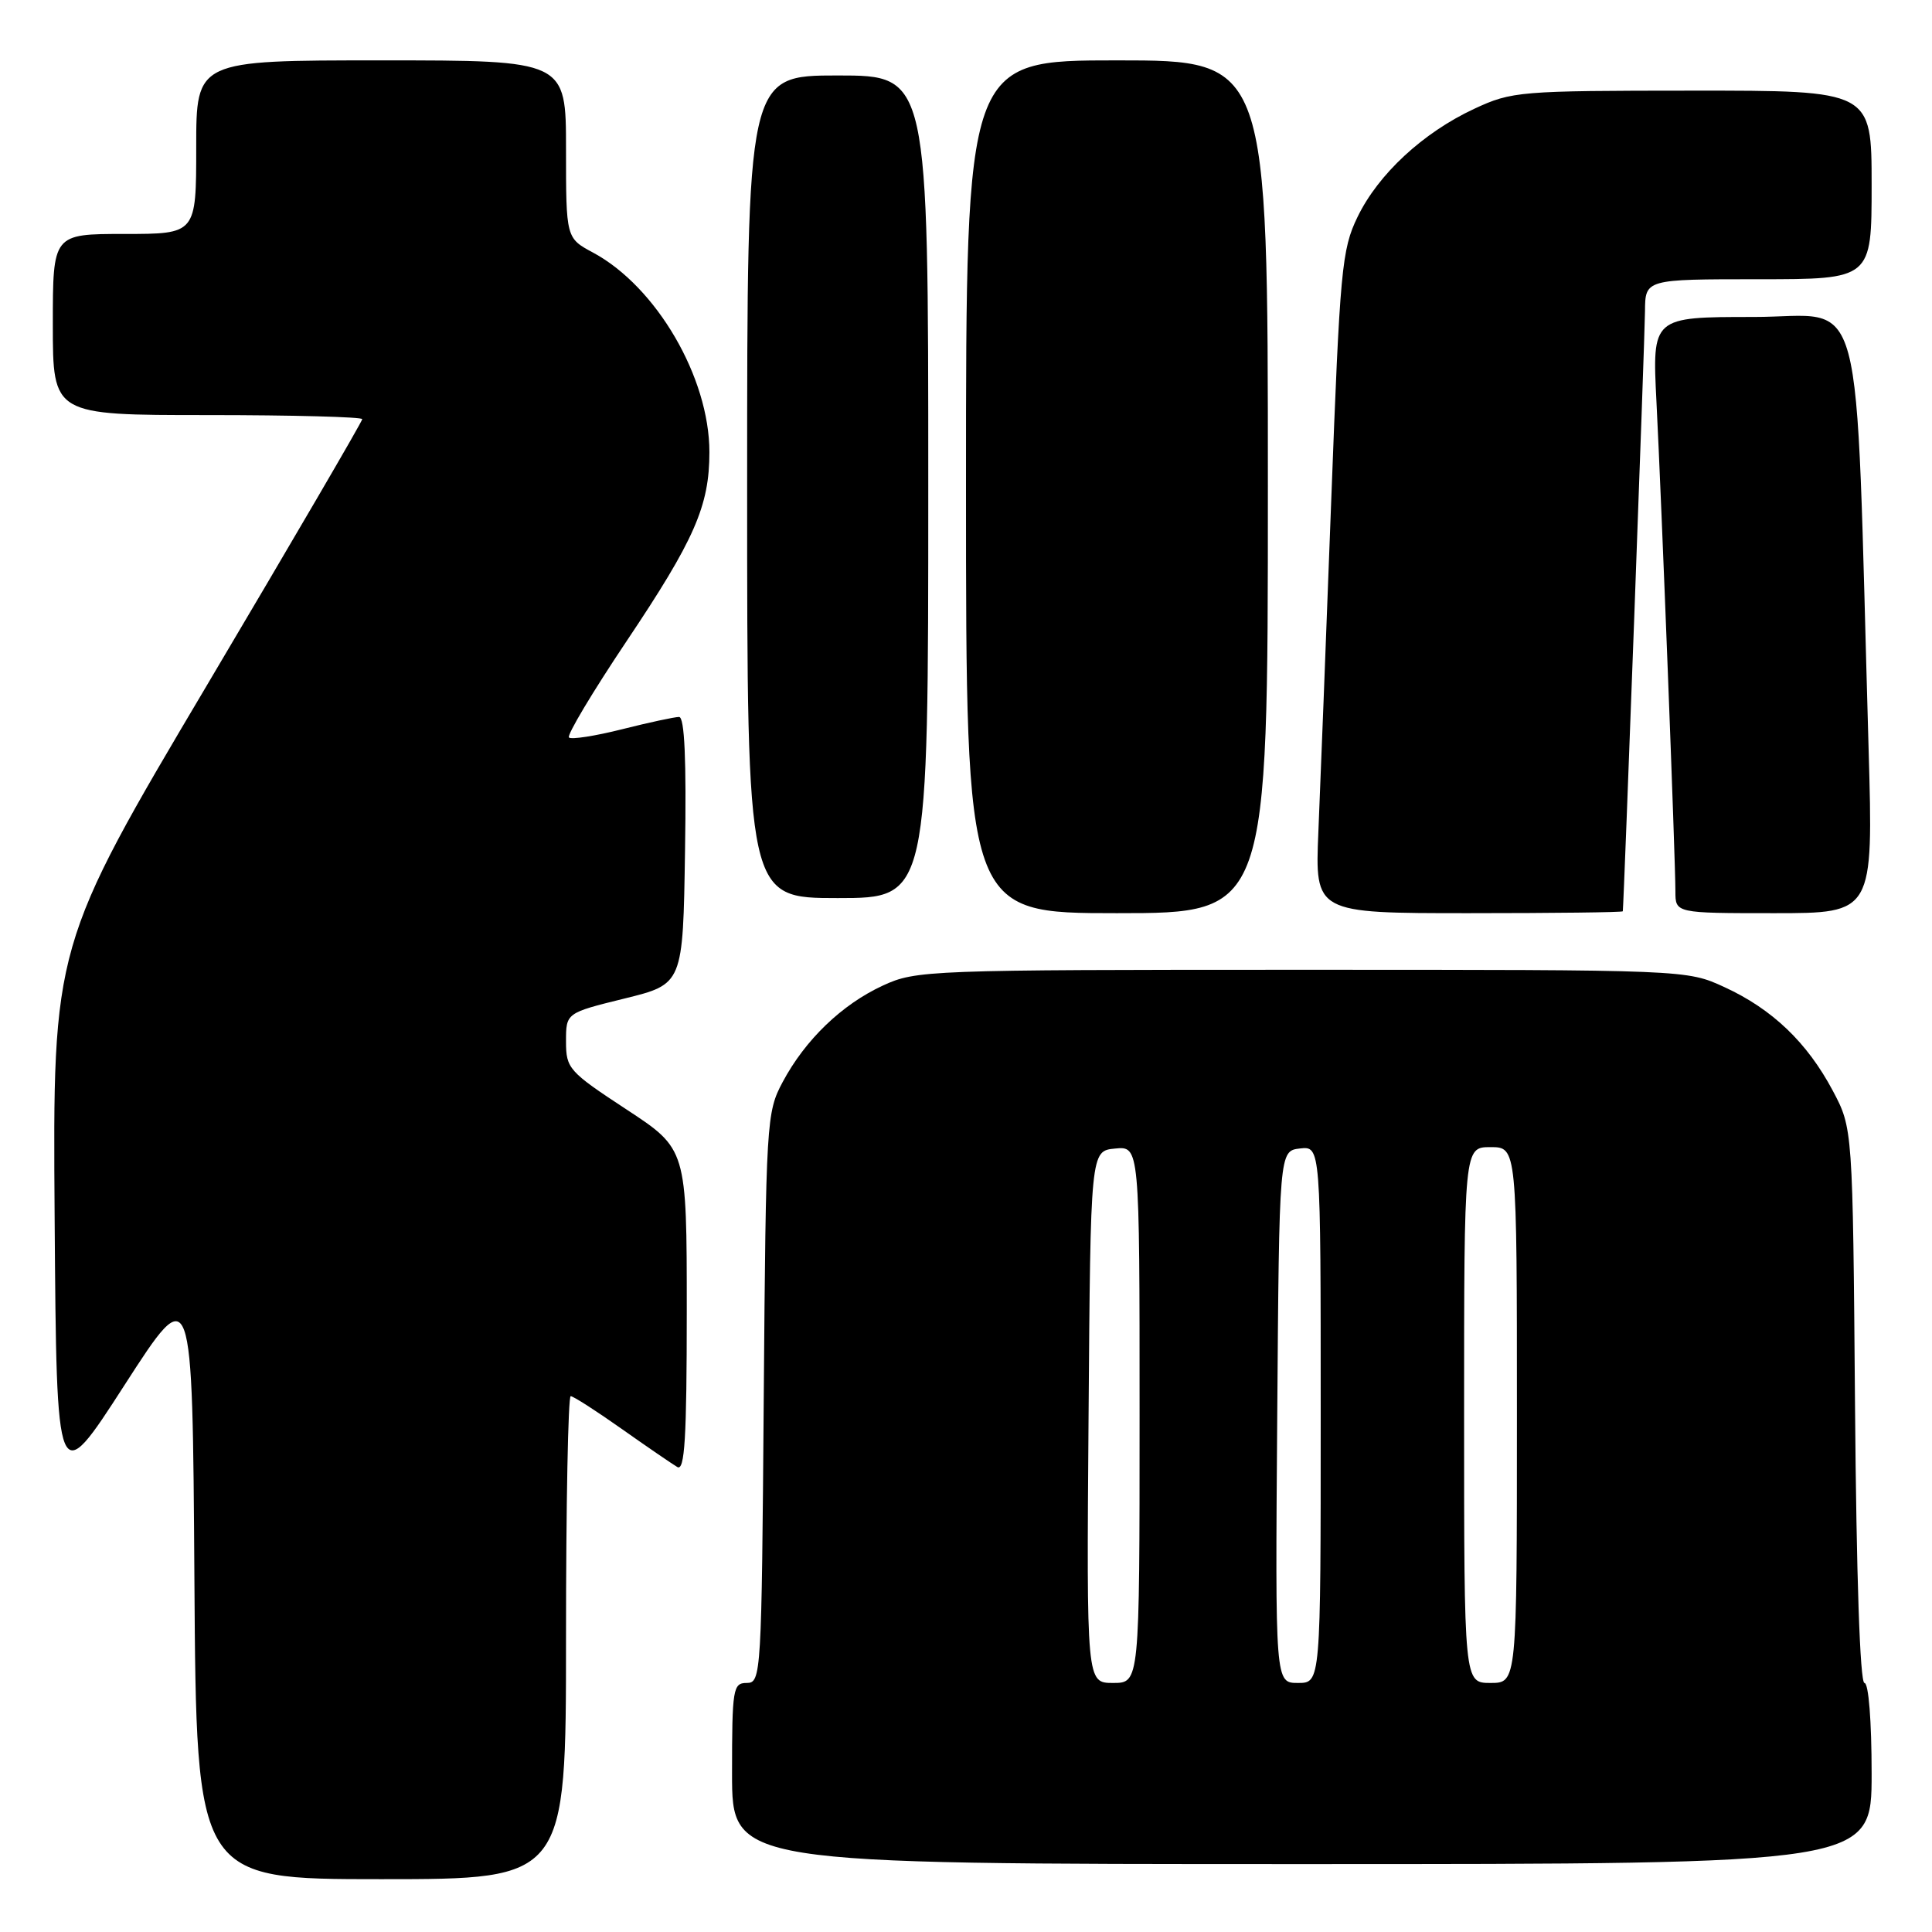 <?xml version="1.0" encoding="UTF-8" standalone="no"?>
<!DOCTYPE svg PUBLIC "-//W3C//DTD SVG 1.1//EN" "http://www.w3.org/Graphics/SVG/1.1/DTD/svg11.dtd" >
<svg xmlns="http://www.w3.org/2000/svg" xmlns:xlink="http://www.w3.org/1999/xlink" version="1.1" viewBox="0 0 256 256">
 <g >
 <path fill="currentColor"
d=" M 75.00 217.00 C 75.00 199.40 75.28 185.00 75.62 185.00 C 75.97 185.00 79.00 186.95 82.37 189.33 C 85.74 191.71 89.06 193.98 89.75 194.39 C 90.73 194.96 91.00 190.55 91.00 173.69 C 91.00 152.25 91.00 152.25 83.00 147.00 C 75.35 141.98 75.00 141.58 75.00 137.99 C 75.00 134.22 75.00 134.22 82.75 132.31 C 90.50 130.40 90.50 130.40 90.77 112.70 C 90.96 100.65 90.71 95.00 89.98 95.00 C 89.39 95.00 85.99 95.73 82.42 96.63 C 78.85 97.53 75.68 98.02 75.39 97.72 C 75.09 97.42 78.51 91.70 82.99 85.01 C 92.04 71.51 94.00 67.04 94.00 59.91 C 94.00 50.03 86.99 38.00 78.60 33.48 C 75.00 31.55 75.00 31.55 75.00 19.77 C 75.00 8.00 75.00 8.00 50.50 8.00 C 26.00 8.00 26.00 8.00 26.00 19.50 C 26.00 31.00 26.00 31.00 16.50 31.00 C 7.00 31.00 7.00 31.00 7.00 43.00 C 7.00 55.00 7.00 55.00 27.50 55.00 C 38.78 55.00 48.00 55.25 48.00 55.54 C 48.00 55.84 38.77 71.65 27.49 90.68 C 6.98 125.27 6.98 125.27 7.24 161.38 C 7.50 197.49 7.50 197.49 16.50 183.53 C 25.50 169.57 25.50 169.57 25.76 209.28 C 26.02 249.00 26.02 249.00 50.51 249.00 C 75.00 249.00 75.00 249.00 75.00 217.00 Z  M 248.00 235.00 C 248.00 228.05 247.60 223.00 247.05 223.00 C 246.46 223.00 245.98 208.69 245.80 186.25 C 245.50 149.50 245.50 149.50 242.84 144.50 C 239.45 138.13 234.83 133.71 228.50 130.80 C 223.50 128.50 223.50 128.50 172.50 128.50 C 122.89 128.50 121.38 128.56 116.99 130.59 C 111.55 133.10 106.70 137.77 103.71 143.37 C 101.56 147.39 101.49 148.50 101.20 185.25 C 100.92 221.94 100.86 223.00 98.95 223.00 C 97.12 223.00 97.00 223.76 97.00 235.00 C 97.00 247.00 97.00 247.00 172.50 247.00 C 248.00 247.00 248.00 247.00 248.00 235.00 Z  M 168.00 64.50 C 168.00 8.00 168.00 8.00 148.00 8.00 C 128.00 8.00 128.00 8.00 128.00 64.50 C 128.00 121.00 128.00 121.00 148.00 121.00 C 168.00 121.00 168.00 121.00 168.00 64.50 Z  M 215.03 120.75 C 215.17 119.69 217.95 44.56 217.97 41.25 C 218.00 37.00 218.00 37.00 233.00 37.00 C 248.00 37.00 248.00 37.00 248.00 24.50 C 248.00 12.00 248.00 12.00 224.25 12.01 C 201.31 12.02 200.33 12.10 195.36 14.41 C 188.55 17.58 182.63 23.07 179.88 28.75 C 177.79 33.06 177.55 35.65 176.39 66.44 C 175.71 84.62 174.94 104.34 174.69 110.25 C 174.24 121.00 174.24 121.00 194.62 121.00 C 205.83 121.00 215.01 120.89 215.03 120.75 Z  M 247.60 99.25 C 245.78 35.98 247.39 42.00 232.34 42.00 C 218.92 42.00 218.92 42.00 219.49 53.25 C 220.16 66.40 222.00 113.90 222.00 118.11 C 222.00 121.00 222.00 121.00 235.11 121.00 C 248.22 121.00 248.22 121.00 247.60 99.25 Z  M 123.00 64.50 C 123.00 10.00 123.00 10.00 111.00 10.00 C 99.00 10.00 99.00 10.00 99.00 64.50 C 99.00 119.00 99.00 119.00 111.00 119.00 C 123.00 119.00 123.00 119.00 123.00 64.50 Z  M 144.24 187.75 C 144.50 152.50 144.50 152.50 147.75 152.19 C 151.00 151.87 151.00 151.87 151.00 187.44 C 151.00 223.00 151.00 223.00 147.49 223.00 C 143.97 223.00 143.97 223.00 144.24 187.75 Z  M 169.24 187.75 C 169.50 152.50 169.50 152.50 172.25 152.18 C 175.00 151.87 175.00 151.87 175.00 187.43 C 175.00 223.00 175.00 223.00 171.99 223.00 C 168.97 223.00 168.97 223.00 169.24 187.75 Z  M 194.00 187.50 C 194.00 152.00 194.00 152.00 197.50 152.00 C 201.00 152.00 201.00 152.00 201.00 187.50 C 201.00 223.00 201.00 223.00 197.50 223.00 C 194.00 223.00 194.00 223.00 194.00 187.50 Z "/>
</g>
</svg>